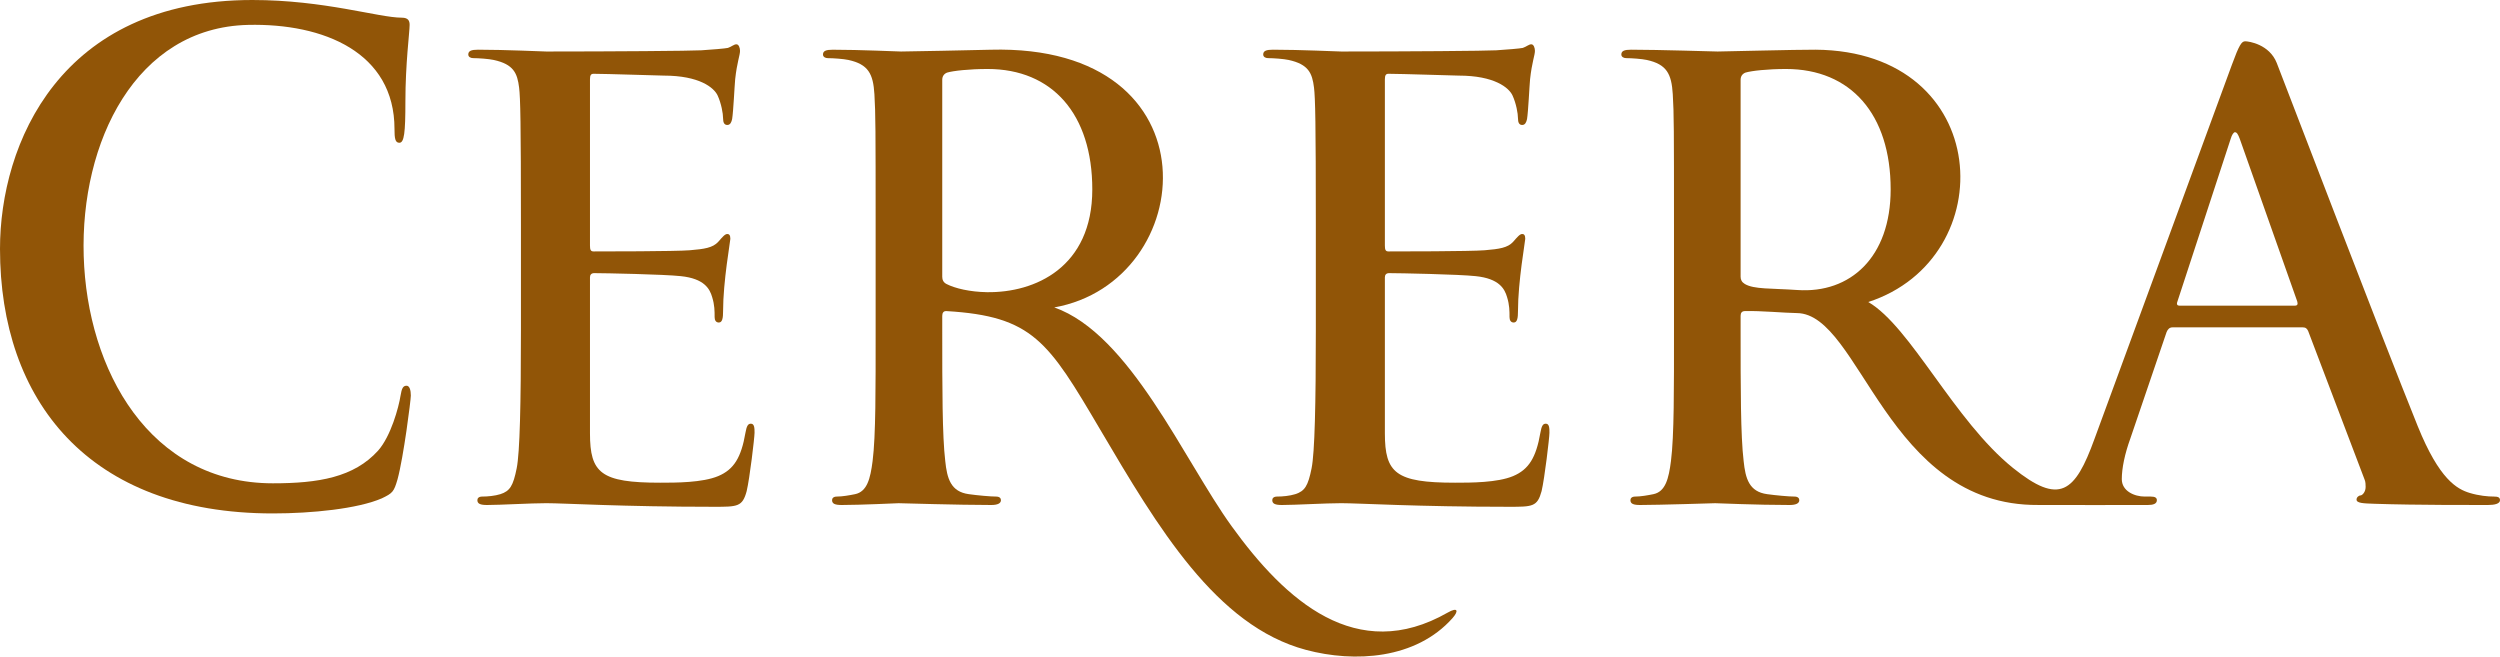 <svg width="99" height="26" viewBox="0 0 99 26" fill="none" xmlns="http://www.w3.org/2000/svg">
<path fill-rule="evenodd" clip-rule="evenodd" d="M10.806 20.332C12.34 20.332 14.161 20.15 15.119 19.735C15.55 19.528 15.598 19.476 15.742 18.983C15.982 18.102 16.269 15.845 16.269 15.664C16.269 15.456 16.221 15.275 16.101 15.275C15.958 15.275 15.91 15.379 15.862 15.664C15.79 16.131 15.478 17.272 14.975 17.842C14.017 18.906 12.603 19.139 10.806 19.139C1.038 19.139 0.925 1.192 9.824 0.986C12.818 0.916 15.622 2.075 15.622 5.109C15.622 5.472 15.646 5.654 15.814 5.654C16.006 5.654 16.054 5.265 16.054 4.02C16.054 2.516 16.221 1.271 16.221 0.986C16.221 0.83 16.173 0.7 15.91 0.7C14.999 0.7 12.843 0 9.992 0C2.372 0 0 5.705 0 9.855C0 15.845 3.498 20.332 10.806 20.332L10.806 20.332Z" fill="#915507"/>
<path fill-rule="evenodd" clip-rule="evenodd" d="M23.363 3.137C23.363 2.97 23.41 2.922 23.506 2.922C23.986 2.922 26.142 2.994 26.286 2.994C27.699 2.994 28.274 3.471 28.418 3.781C28.562 4.091 28.634 4.496 28.634 4.687C28.634 4.854 28.682 4.949 28.802 4.949C28.922 4.949 28.969 4.83 28.993 4.711C29.041 4.425 29.089 3.375 29.113 3.137C29.185 2.469 29.305 2.183 29.305 2.016C29.305 1.897 29.257 1.754 29.161 1.754C29.065 1.754 28.97 1.849 28.826 1.897C28.73 1.921 28.155 1.968 27.771 1.992C27.388 2.016 24.223 2.04 21.635 2.04C21.516 2.04 20.006 1.968 18.928 1.968C18.664 1.968 18.544 2.016 18.544 2.159C18.544 2.255 18.64 2.302 18.736 2.302C18.952 2.302 19.358 2.332 19.551 2.374C20.34 2.546 20.487 2.898 20.557 3.471C20.607 3.876 20.629 4.878 20.629 8.884V13.082C20.629 15.991 20.586 17.924 20.461 18.543C20.322 19.235 20.197 19.447 19.814 19.569C19.598 19.637 19.311 19.664 19.096 19.664C18.952 19.664 18.904 19.735 18.904 19.807C18.904 19.95 19.024 19.998 19.287 19.998C19.814 19.998 21.012 19.926 21.635 19.926C22.33 19.926 24.656 20.069 28.274 20.069C29.209 20.069 29.401 20.069 29.568 19.449C29.688 18.948 29.88 17.327 29.88 17.136C29.88 16.969 29.88 16.778 29.736 16.778C29.616 16.778 29.568 16.874 29.52 17.136C29.353 18.114 29.065 18.591 28.442 18.853C27.819 19.115 26.765 19.115 26.142 19.115C23.794 19.115 23.363 18.734 23.363 17.16V10.983C23.363 10.888 23.411 10.816 23.53 10.816C23.938 10.816 26.31 10.864 26.957 10.935C27.891 11.031 28.107 11.436 28.203 11.77C28.299 12.08 28.299 12.319 28.299 12.557C28.299 12.676 28.346 12.772 28.466 12.772C28.61 12.772 28.634 12.581 28.634 12.319C28.634 11.15 28.922 9.552 28.922 9.457C28.922 9.314 28.874 9.266 28.802 9.266C28.706 9.266 28.61 9.385 28.442 9.576C28.227 9.814 27.891 9.862 27.316 9.91C26.765 9.957 23.818 9.957 23.506 9.957C23.387 9.957 23.363 9.886 23.363 9.719V3.137L23.363 3.137Z" fill="#915507"/>
<path fill-rule="evenodd" clip-rule="evenodd" d="M34.675 13.082C34.675 15.371 34.683 17.257 34.555 18.257C34.467 18.95 34.339 19.47 33.86 19.569C33.644 19.613 33.357 19.664 33.142 19.664C32.998 19.664 32.95 19.736 32.95 19.807C32.95 19.951 33.07 19.998 33.333 19.998C34.052 19.998 35.561 19.927 35.585 19.927C35.705 19.927 37.936 19.998 39.254 19.998C39.517 19.998 39.637 19.927 39.637 19.807C39.637 19.736 39.589 19.664 39.445 19.664C39.229 19.664 38.702 19.617 38.367 19.569C37.648 19.473 37.504 18.949 37.432 18.257C37.313 17.256 37.313 15.372 37.313 13.082V12.51C37.313 12.39 37.361 12.312 37.48 12.319C40.9 12.524 41.508 13.515 43.563 17.003C45.846 20.876 48.155 24.785 51.716 25.735C53.642 26.249 56.07 26.108 57.518 24.479C57.771 24.194 57.734 24.027 57.33 24.258C53.721 26.321 50.902 23.789 48.77 20.834C46.879 18.214 44.751 13.229 41.749 12.174C47.471 11.155 48.291 1.731 39.23 1.969C38.487 1.988 35.945 2.04 35.681 2.04C35.561 2.04 34.052 1.969 32.974 1.969C32.71 1.969 32.59 2.016 32.59 2.159C32.59 2.255 32.686 2.303 32.782 2.303C32.998 2.303 33.404 2.332 33.597 2.374C34.386 2.547 34.578 2.923 34.627 3.733C34.673 4.497 34.675 5.164 34.675 8.885V13.082ZM37.313 3.161C37.313 3.018 37.385 2.923 37.504 2.875C37.744 2.803 38.391 2.732 39.11 2.732C41.674 2.732 43.255 4.521 43.255 7.502C43.255 10.586 40.988 11.6 39.077 11.57C38.418 11.56 37.819 11.421 37.48 11.246C37.356 11.182 37.313 11.079 37.313 10.96V3.161L37.313 3.161Z" fill="#915507"/>
<path fill-rule="evenodd" clip-rule="evenodd" d="M54.841 3.137C54.841 2.97 54.889 2.922 54.984 2.922C55.464 2.922 57.62 2.994 57.764 2.994C59.178 2.994 59.753 3.471 59.896 3.781C60.04 4.091 60.112 4.496 60.112 4.687C60.112 4.854 60.16 4.949 60.28 4.949C60.4 4.949 60.447 4.83 60.471 4.711C60.519 4.425 60.567 3.375 60.591 3.137C60.663 2.469 60.783 2.183 60.783 2.016C60.783 1.897 60.735 1.754 60.639 1.754C60.543 1.754 60.447 1.849 60.304 1.897C60.208 1.921 59.633 1.968 59.249 1.992C58.866 2.016 55.701 2.04 53.113 2.04C52.994 2.04 51.484 1.968 50.406 1.968C50.142 1.968 50.023 2.016 50.023 2.159C50.023 2.255 50.118 2.302 50.214 2.302C50.43 2.302 50.836 2.332 51.029 2.374C51.818 2.546 51.965 2.898 52.035 3.471C52.085 3.876 52.107 4.878 52.107 8.884V13.082C52.107 15.991 52.064 17.924 51.939 18.543C51.8 19.235 51.675 19.447 51.292 19.569C51.076 19.637 50.789 19.664 50.574 19.664C50.43 19.664 50.382 19.735 50.382 19.807C50.382 19.95 50.502 19.998 50.765 19.998C51.292 19.998 52.49 19.926 53.113 19.926C53.808 19.926 56.135 20.069 59.753 20.069C60.687 20.069 60.879 20.069 61.047 19.449C61.166 18.948 61.358 17.327 61.358 17.136C61.358 16.969 61.358 16.778 61.214 16.778C61.094 16.778 61.047 16.874 60.999 17.136C60.831 18.114 60.543 18.591 59.92 18.853C59.297 19.115 58.243 19.115 57.62 19.115C55.272 19.115 54.841 18.734 54.841 17.16V10.983C54.841 10.888 54.889 10.816 55.008 10.816C55.416 10.816 57.788 10.864 58.435 10.935C59.369 11.031 59.585 11.436 59.681 11.77C59.777 12.08 59.777 12.319 59.777 12.557C59.777 12.676 59.825 12.772 59.944 12.772C60.088 12.772 60.112 12.581 60.112 12.319C60.112 11.15 60.4 9.552 60.4 9.457C60.4 9.314 60.352 9.266 60.28 9.266C60.184 9.266 60.088 9.385 59.92 9.576C59.705 9.814 59.369 9.862 58.794 9.91C58.243 9.957 55.296 9.957 54.984 9.957C54.865 9.957 54.841 9.886 54.841 9.719V3.137V3.137Z" fill="#915507"/>
<path fill-rule="evenodd" clip-rule="evenodd" d="M66.29 13.082C66.29 15.371 66.298 17.256 66.17 18.257C66.082 18.95 65.954 19.47 65.475 19.569C65.259 19.613 64.972 19.664 64.757 19.664C64.613 19.664 64.565 19.736 64.565 19.807C64.565 19.95 64.685 19.998 64.948 19.998C65.667 19.998 67.897 19.927 67.921 19.927C68.041 19.927 69.551 19.998 70.869 19.998C71.132 19.998 71.252 19.927 71.252 19.807C71.252 19.736 71.204 19.664 71.06 19.664C70.845 19.664 70.317 19.616 69.982 19.569C69.263 19.473 69.12 18.949 69.048 18.257C68.928 17.256 68.928 15.371 68.928 13.082V12.51C68.928 12.39 68.976 12.322 69.096 12.319C69.725 12.301 70.673 12.393 71.16 12.398C73.676 12.424 74.707 20.043 80.713 19.997C82.159 20.003 83.606 19.998 85.053 19.998C85.269 19.998 85.412 19.95 85.412 19.807C85.412 19.712 85.34 19.664 85.173 19.664H84.933C84.526 19.664 84.023 19.45 84.023 18.973C84.023 18.543 84.142 17.971 84.358 17.375L85.796 13.153C85.844 13.034 85.915 12.963 86.035 12.963H91.187C91.306 12.963 91.355 13.01 91.402 13.106L93.631 18.973C93.679 19.068 93.679 19.211 93.679 19.282C93.679 19.497 93.535 19.616 93.487 19.616C93.415 19.616 93.319 19.688 93.319 19.783C93.319 19.926 93.582 19.935 94.038 19.95C95.691 20.006 98.161 19.998 98.521 19.998C98.784 19.998 99 19.95 99 19.807C99 19.688 98.904 19.664 98.76 19.664C98.521 19.664 98.164 19.631 97.802 19.521C97.302 19.369 96.6 18.998 95.741 16.874C94.276 13.25 90.515 3.4 90.159 2.493C89.868 1.755 89.054 1.635 88.91 1.635C88.767 1.635 88.671 1.778 88.383 2.565L82.944 17.375C82.168 19.521 81.557 20.015 79.715 18.531C77.378 16.649 75.667 12.941 73.984 11.96C79.313 10.226 78.953 2.019 71.894 1.968C71.151 1.963 68.281 2.04 68.017 2.04C67.897 2.04 65.667 1.968 64.589 1.968C64.325 1.968 64.205 2.016 64.205 2.159C64.205 2.255 64.301 2.302 64.397 2.302C64.613 2.302 65.019 2.332 65.212 2.374C66.001 2.546 66.193 2.923 66.242 3.733C66.289 4.497 66.29 5.164 66.29 8.885V13.082L66.29 13.082ZM86.299 12.104C86.227 12.104 86.179 12.057 86.227 11.937L88.335 5.498C88.383 5.331 88.455 5.236 88.503 5.236C88.575 5.236 88.623 5.307 88.695 5.498L90.971 11.937C90.995 12.033 90.995 12.104 90.875 12.104H86.299ZM68.928 3.161C68.928 3.018 69 2.923 69.12 2.875C69.359 2.803 70.006 2.732 70.725 2.732C73.289 2.732 74.87 4.52 74.87 7.501C74.87 10.187 73.272 11.627 71.182 11.485C70.131 11.413 69.455 11.46 69.096 11.246C68.976 11.174 68.928 11.079 68.928 10.96V3.161L68.928 3.161Z" fill="#915507"/>
</svg>
